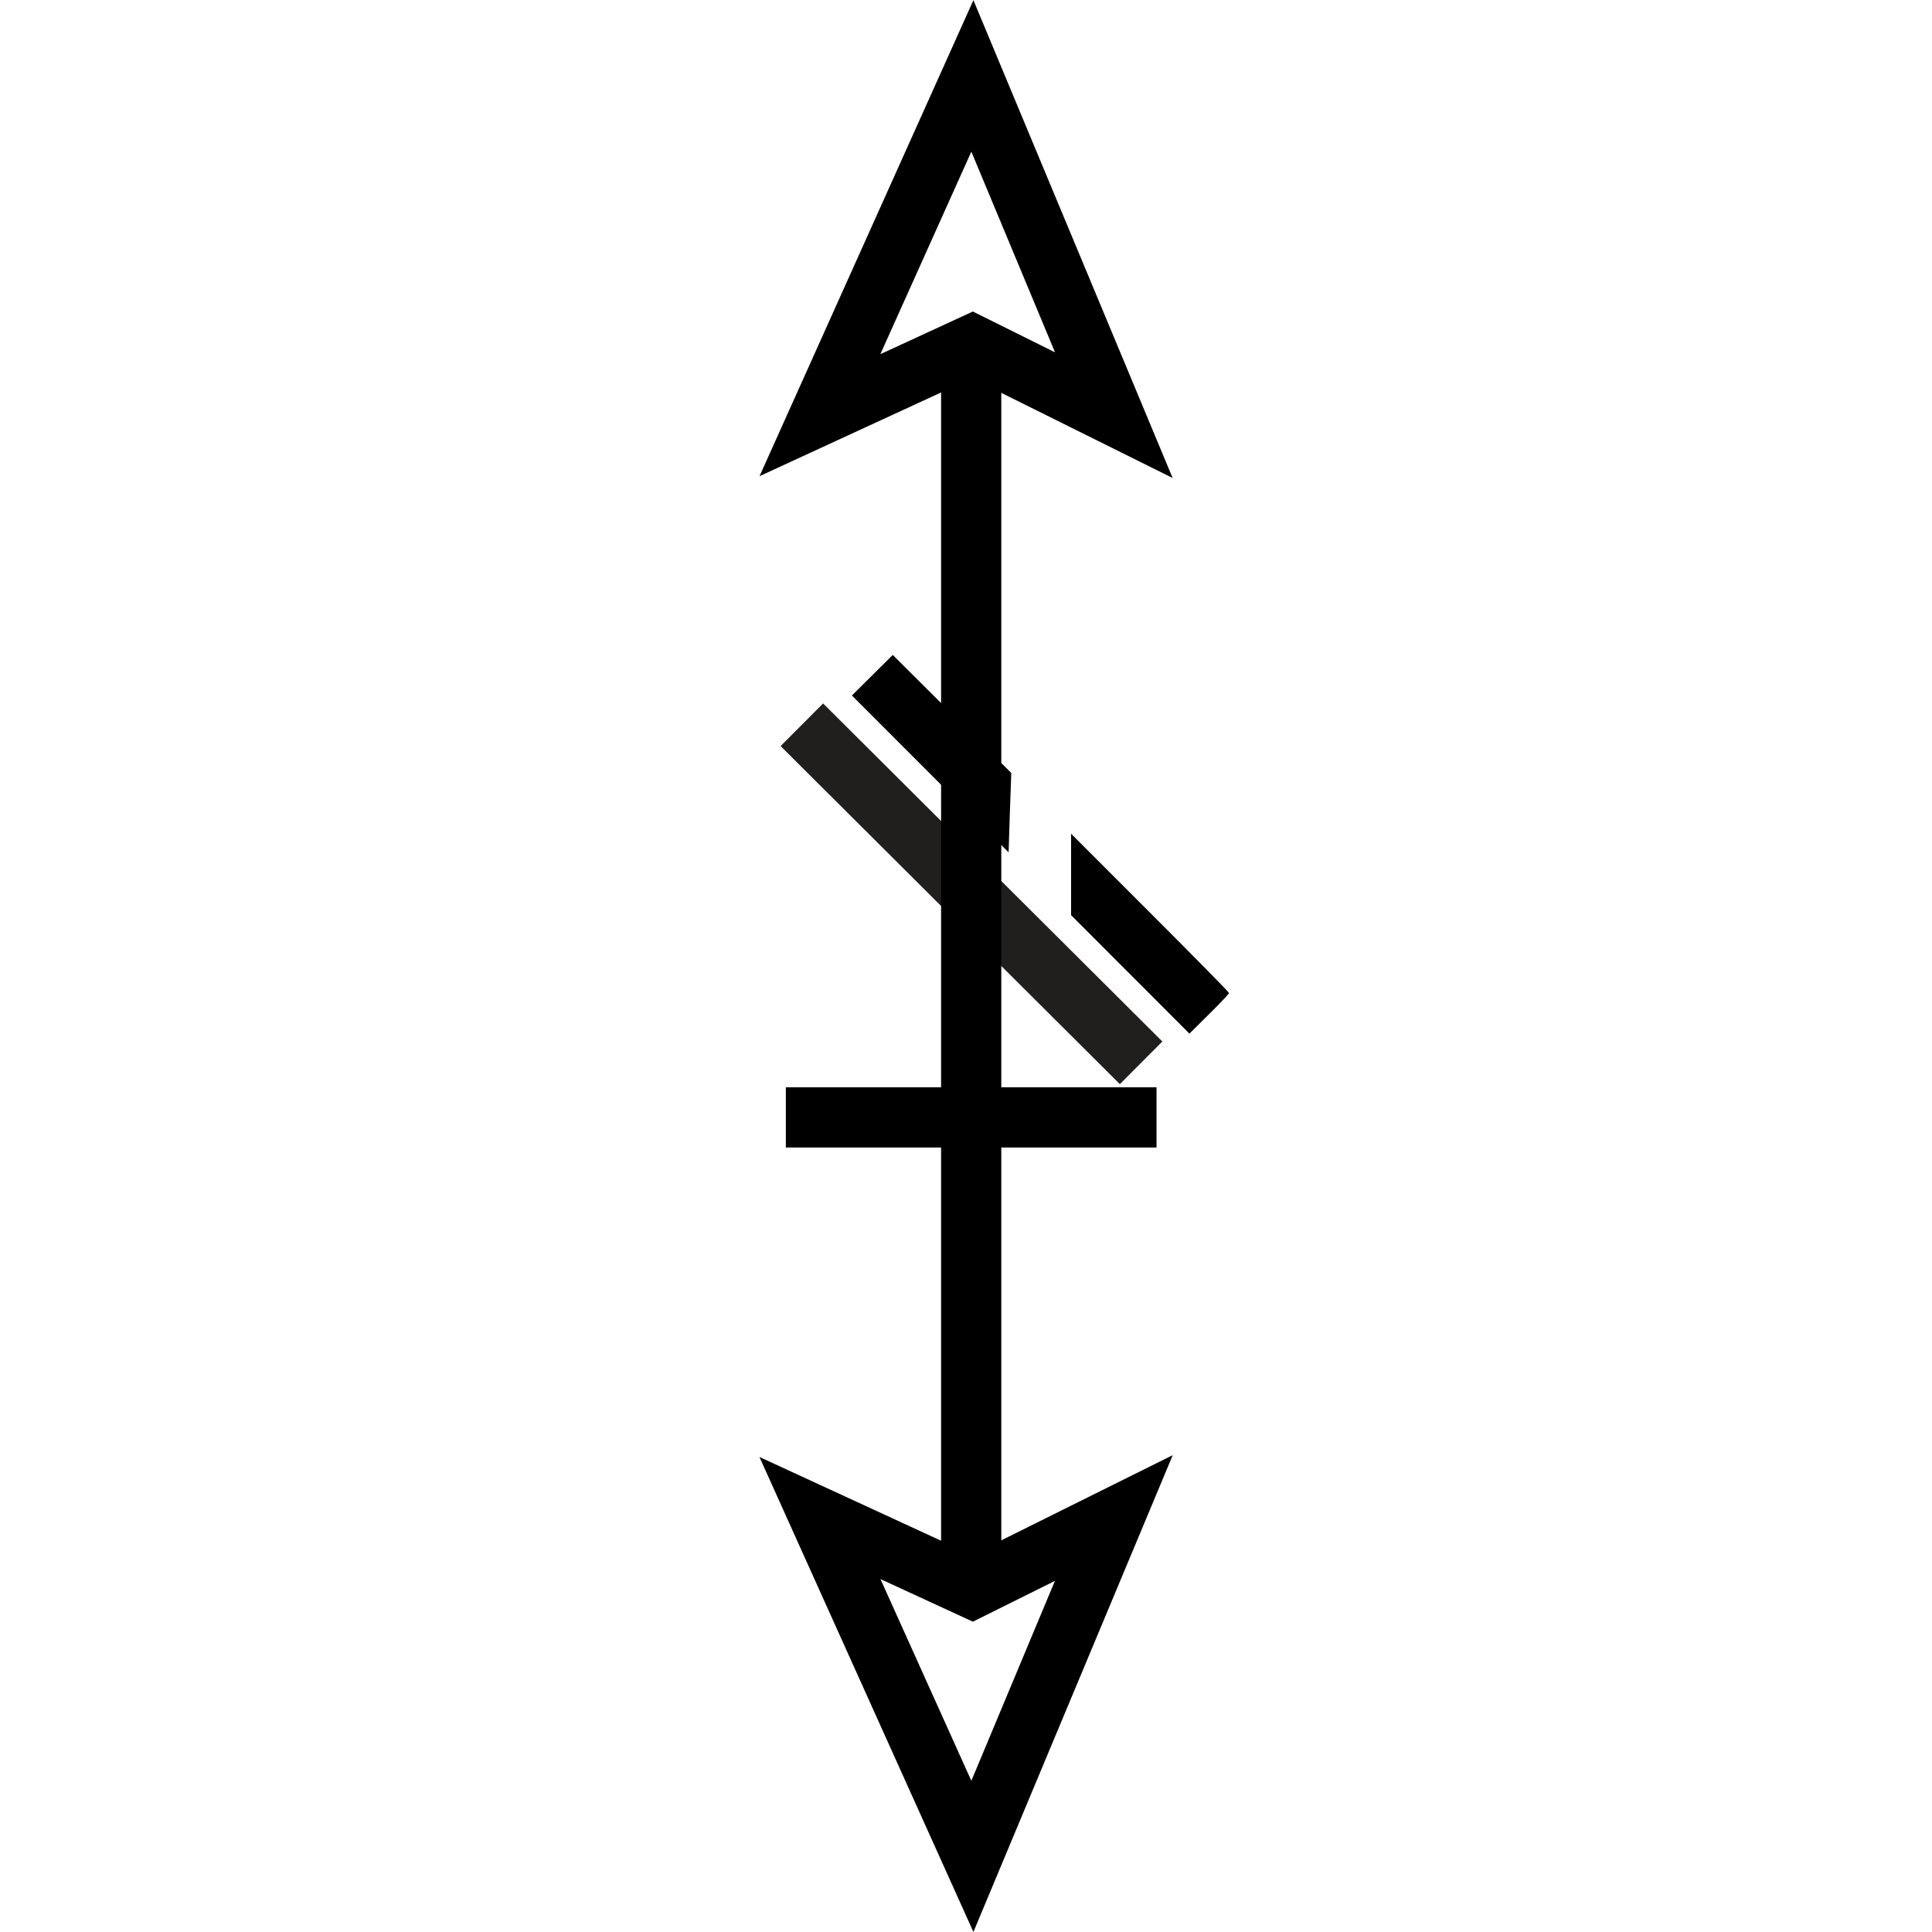 <?xml version="1.0" encoding="UTF-8" standalone="no"?>
<!-- Created with Inkscape (http://www.inkscape.org/) -->

<svg
   xmlns:dc="http://purl.org/dc/elements/1.1/"
   xmlns:cc="http://creativecommons.org/ns#"
   xmlns:rdf="http://www.w3.org/1999/02/22-rdf-syntax-ns#"
   xmlns:svg="http://www.w3.org/2000/svg"
   xmlns="http://www.w3.org/2000/svg"
   xmlns:sodipodi="http://sodipodi.sourceforge.net/DTD/sodipodi-0.dtd"
   xmlns:inkscape="http://www.inkscape.org/namespaces/inkscape"
   width="6.515mm"
   height="6.515mm"
   viewBox="0 0 6.515 6.515"
   version="1.1"
   id="svg806"
   inkscape:version="0.92.2 (5c3e80d, 2017-08-06)"
   sodipodi:docname="9.80.svg">
  <defs
     id="defs800" />
  <sodipodi:namedview
     id="base"
     pagecolor="#ffffff"
     bordercolor="#666666"
     borderopacity="1.0"
     inkscape:pageopacity="0.0"
     inkscape:pageshadow="2"
     inkscape:zoom="21.810615"
     inkscape:cx="16.218564"
     inkscape:cy="7.3819712"
     inkscape:document-units="mm"
     inkscape:current-layer="layer1"
     showgrid="false"
     inkscape:window-width="1920"
     inkscape:window-height="1018"
     inkscape:window-x="-8"
     inkscape:window-y="-8"
     inkscape:window-maximized="1" />
  <g
     inkscape:label="Layer 1"
     inkscape:groupmode="layer"
     id="layer1"
     transform="translate(-105.119,-145.592)">
    <g
       id="g833"
       transform="rotate(-90,107.113,147.57)">
      <path
         inkscape:connector-curvature="0"
         id="path4744"
         d="m 105.323,148.226 v 1.25"
         style="fill:none;stroke:#000000;stroke-width:0.203;stroke-linecap:butt;stroke-linejoin:miter;stroke-miterlimit:4;stroke-opacity:1" />
      <path
         inkscape:connector-curvature="0"
         id="path5179"
         d="m 106.647,148.28 -1.14,1.144"
         style="fill:none;stroke:#211e1e;stroke-width:0.203;stroke-linecap:butt;stroke-linejoin:miter;stroke-miterlimit:4;stroke-opacity:1" />
      <path
         inkscape:connector-curvature="0"
         id="path5111"
         d="m 103.752,148.851 h 4.177"
         style="fill:none;stroke:#000000;stroke-width:0.203;stroke-linecap:butt;stroke-linejoin:miter;stroke-miterlimit:4;stroke-opacity:1" />
      <path
         inkscape:connector-curvature="0"
         id="path5109"
         d="m 107.928,148.855 -0.237,-0.514 1.144,0.514 -1.144,0.477 z"
         style="fill:none;stroke:#000000;stroke-width:0.203;stroke-linecap:butt;stroke-linejoin:miter;stroke-miterlimit:4;stroke-opacity:1" />
      <path
         inkscape:connector-curvature="0"
         id="path5107"
         d="m 103.735,148.855 0.237,-0.514 -1.141,0.514 1.141,0.477 z"
         style="fill:none;stroke:#000000;stroke-width:0.203;stroke-linecap:butt;stroke-linejoin:miter;stroke-miterlimit:4;stroke-opacity:1" />
      <path
         transform="scale(0.265)"
         inkscape:connector-curvature="0"
         id="path822"
         d="m 398.761,564.731 -0.25,-0.252 0.754,-0.753 0.754,-0.753 h 0.518 0.518 l -1.005,1.005 c -0.553,0.553 -1.012,1.005 -1.022,1.005 -0.009,0 -0.13,-0.113 -0.267,-0.252 z"
         style="fill:#000000;fill-opacity:1;stroke-width:0.032" />
      <path
         transform="scale(0.265)"
         inkscape:connector-curvature="0"
         id="path824"
         d="m 401.323,562.194 -0.505,-0.016 0.998,-0.997 0.998,-0.997 0.258,0.26 0.258,0.26 -0.751,0.754 -0.751,0.754 z"
         style="fill:#000000;fill-opacity:1;stroke-width:0.032" />
    </g>
  </g>
</svg>

